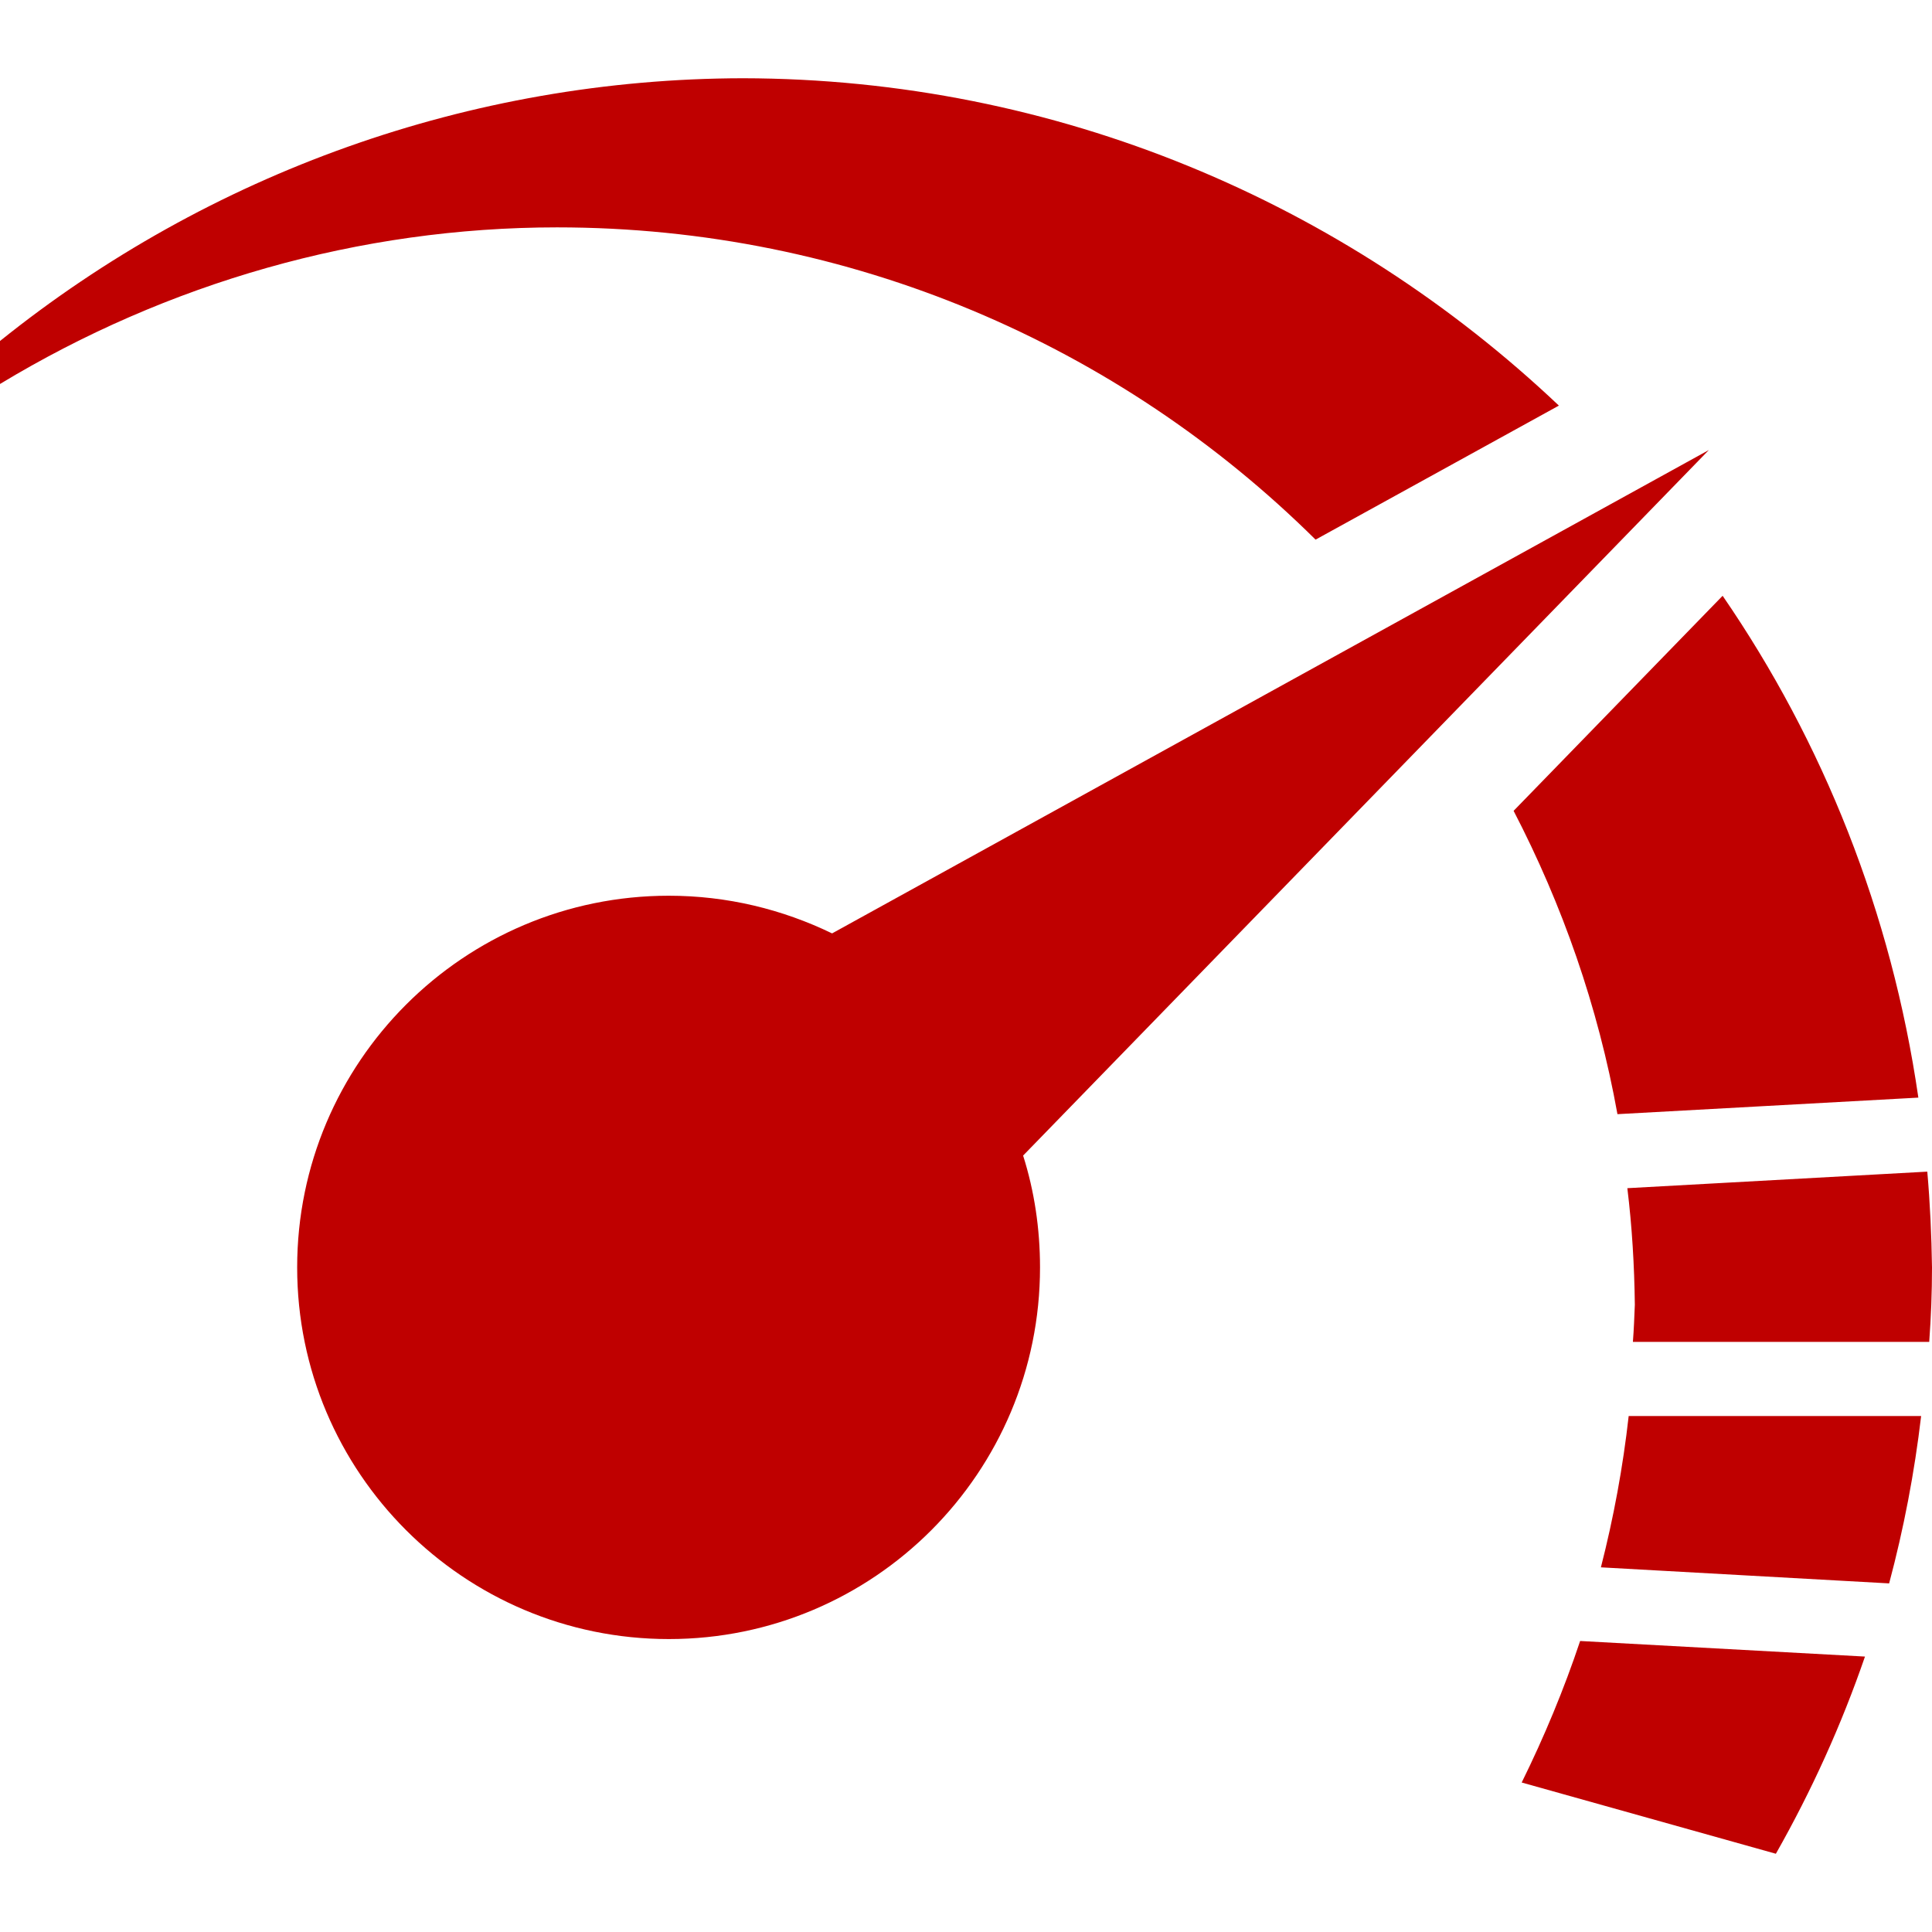 
<svg xmlns="http://www.w3.org/2000/svg" xmlns:xlink="http://www.w3.org/1999/xlink" width="16px" height="16px" viewBox="0 0 16 16" version="1.1">
<g id="surface1">
<path style=" stroke:none;fill-rule:evenodd;fill:#bf0000;fill-opacity:1;" d="M 8.473 9.57 L 14.152 3.727 L 6.891 7.73 C 6.48 7.531 6.023 7.418 5.539 7.418 C 3.84 7.418 2.461 8.797 2.461 10.496 C 2.461 12.195 3.84 13.574 5.539 13.574 C 7.238 13.574 8.613 12.195 8.613 10.496 C 8.613 10.176 8.566 9.863 8.473 9.57 Z M 6.152 0.648 C 3.895 0.652 1.73 1.434 0 2.824 L 0 3.18 C 1.383 2.344 2.977 1.883 4.613 1.883 C 7.043 1.883 9.27 2.859 10.895 4.469 L 12.91 3.359 C 11.137 1.68 8.754 0.652 6.152 0.648 Z M 14.266 4.934 L 12.535 6.715 C 12.938 7.492 13.234 8.332 13.395 9.227 L 15.887 9.09 C 15.664 7.555 15.098 6.145 14.266 4.934 Z M 15.961 9.703 L 13.477 9.84 C 13.516 10.16 13.535 10.48 13.539 10.805 C 13.535 10.906 13.531 11.008 13.523 11.113 L 15.977 11.113 C 15.992 10.906 16 10.703 16 10.496 C 15.996 10.23 15.984 9.965 15.961 9.703 Z M 13.488 11.727 C 13.441 12.148 13.363 12.57 13.258 12.98 L 15.645 13.113 C 15.766 12.66 15.855 12.195 15.91 11.727 Z M 13.086 13.59 C 12.953 13.988 12.789 14.383 12.602 14.762 L 14.707 15.352 C 15.004 14.828 15.25 14.285 15.445 13.719 Z M 13.086 13.59 "/>
</g>
</svg>
